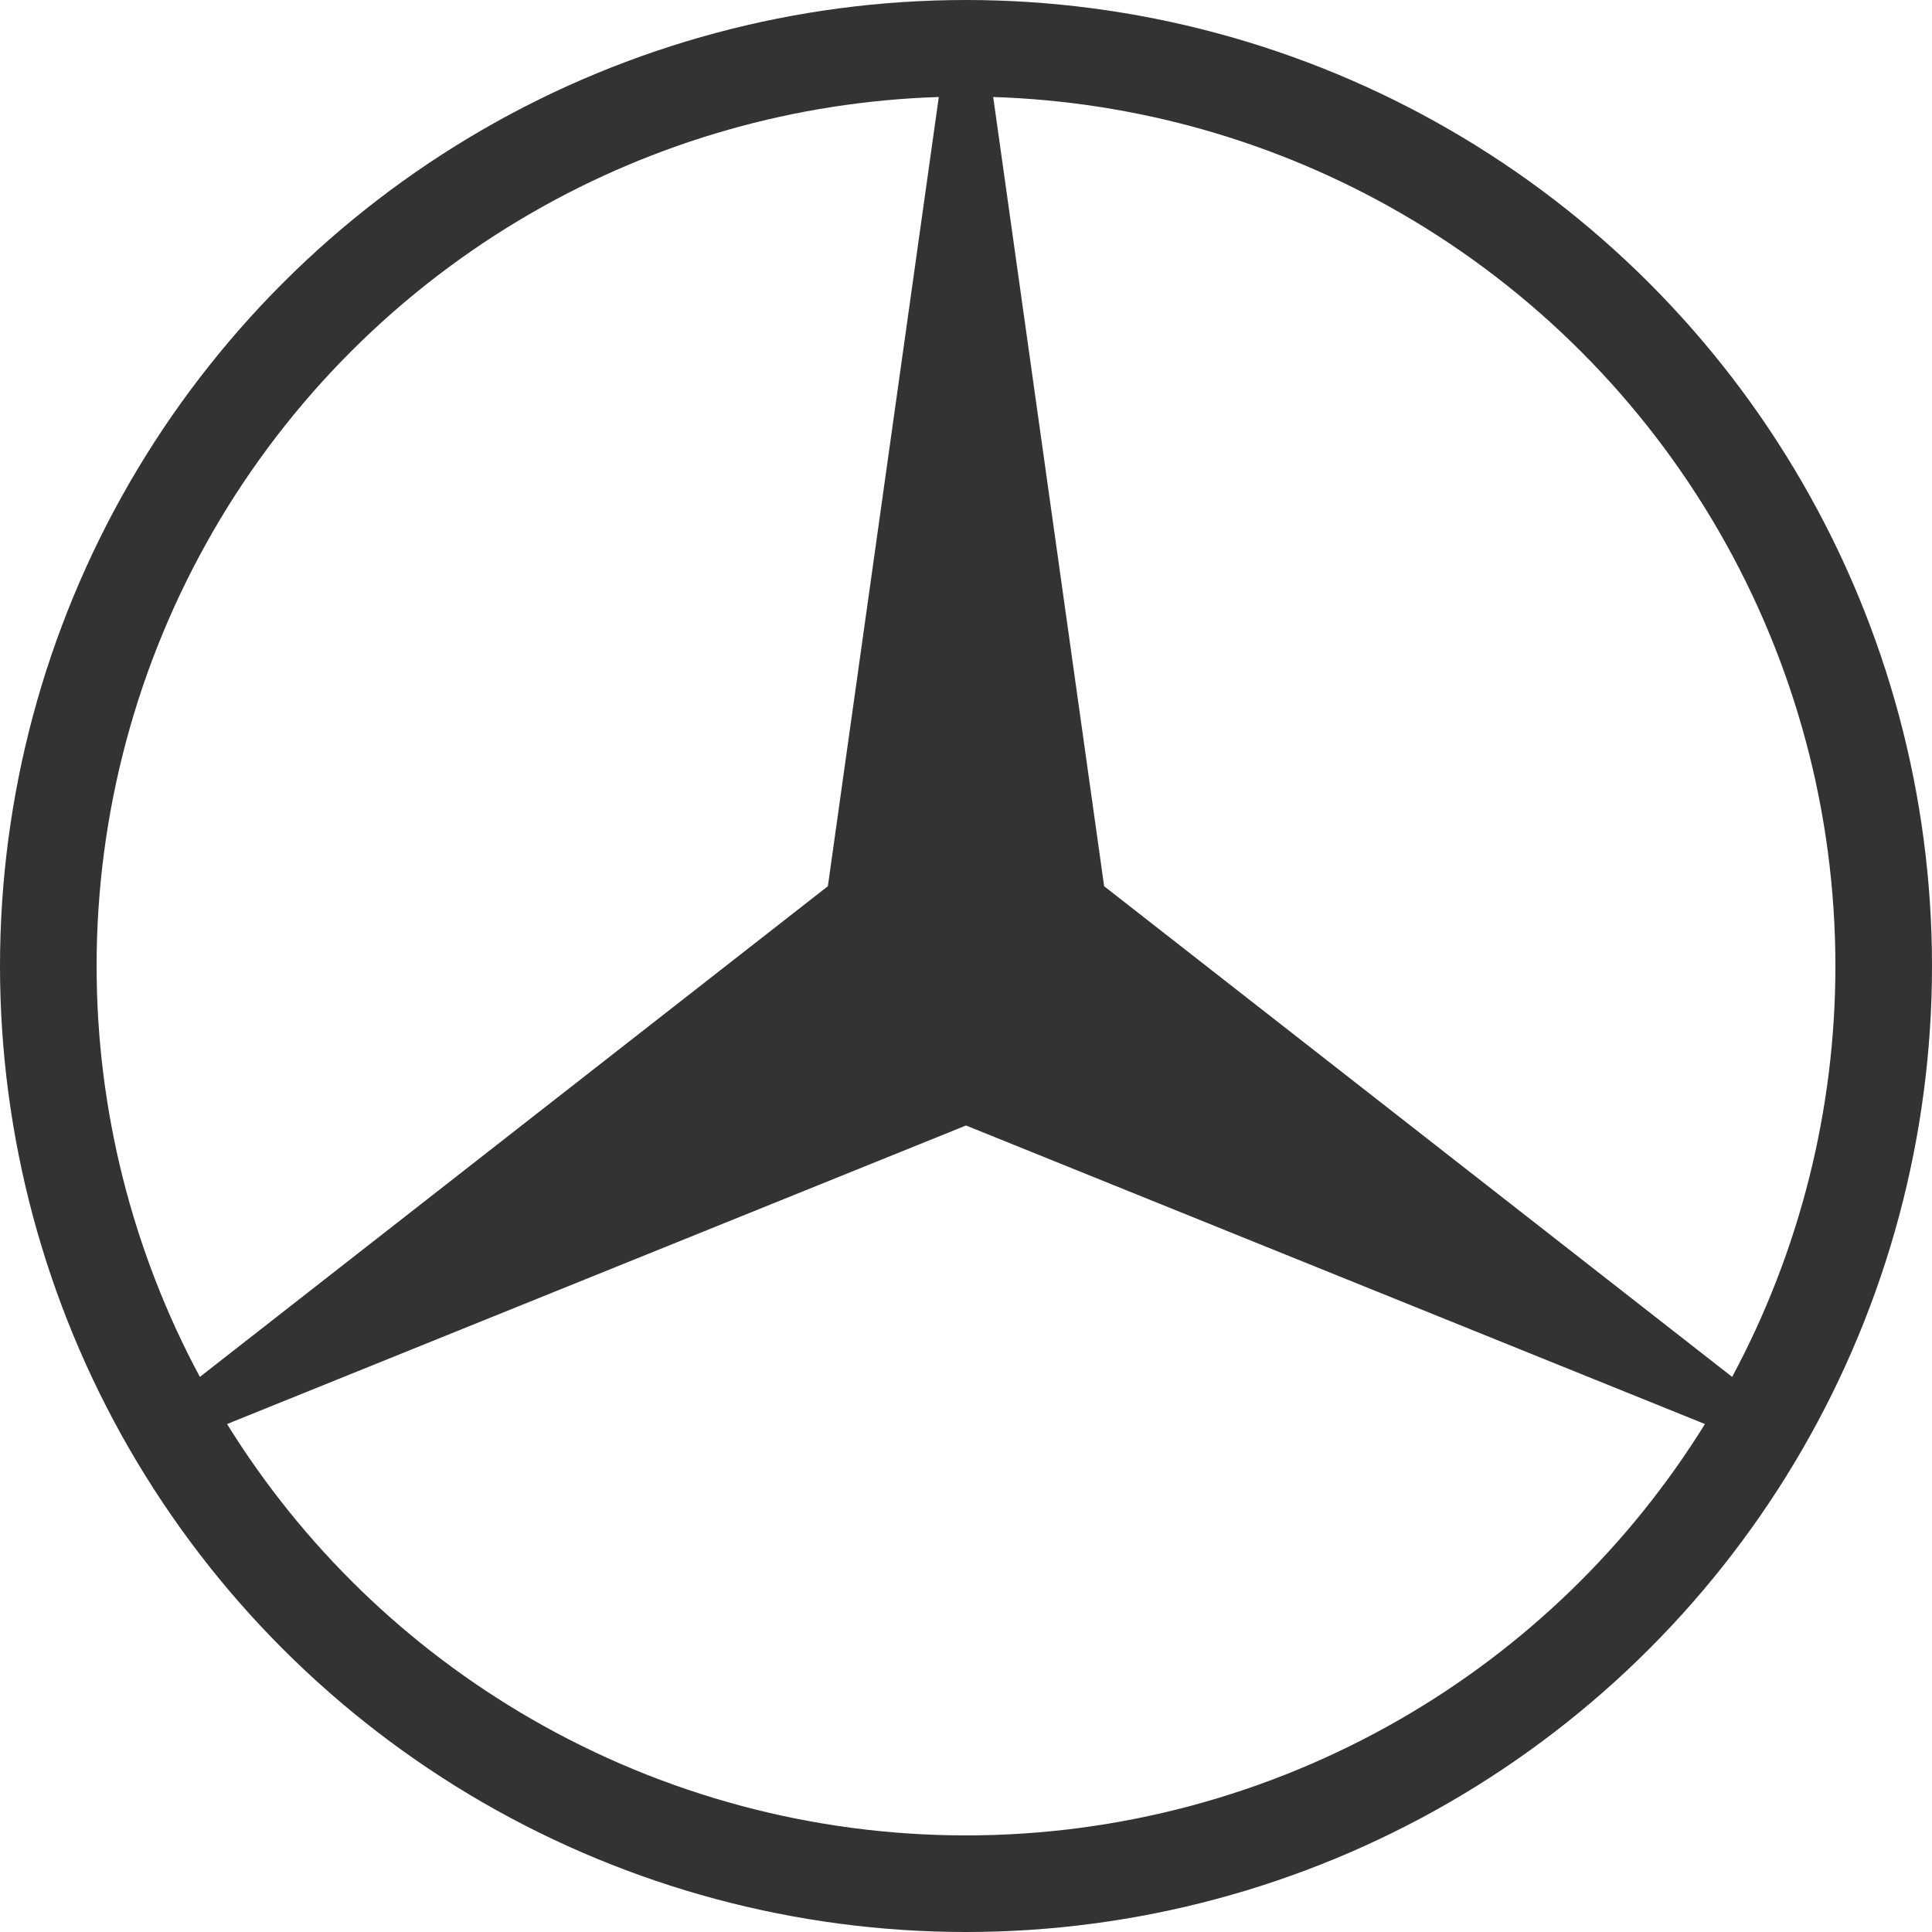 <svg width="38" height="38" viewBox="0 0 38 38" fill="none" xmlns="http://www.w3.org/2000/svg">
<g id="Logos / MB Star" clip-path="url(#clip0_4757_8395)">
<path id="Vector" d="M35.454 9.5C33.787 6.612 31.388 4.213 28.5 2.545C25.612 0.878 22.335 0 19 0C15.665 0 12.388 0.878 9.5 2.545C6.612 4.213 4.213 6.612 2.545 9.5C0.878 12.388 0 15.665 0 19C0 22.335 0.878 25.612 2.545 28.5C4.213 31.388 6.612 33.787 9.5 35.455C12.388 37.122 15.665 38 19 38C22.335 38 25.612 37.122 28.5 35.455C31.388 33.787 33.787 31.388 35.454 28.5C37.122 25.612 38 22.335 38 19C38 15.665 37.122 12.388 35.454 9.5ZM1.9 19C1.9 15.998 2.69 13.05 4.191 10.45C5.692 7.85 7.85 5.692 10.45 4.191C12.895 2.779 15.649 1.997 18.465 1.908L16.283 17.431L3.931 27.082C2.599 24.599 1.9 21.823 1.9 19ZM27.55 33.809C24.95 35.31 22.002 36.1 19 36.1C15.998 36.1 13.05 35.31 10.45 33.809C8.005 32.398 5.95 30.404 4.466 28.009L19 22.137L33.534 28.009C32.05 30.404 29.995 32.398 27.55 33.809ZM34.069 27.082L21.717 17.431L19.535 1.908C22.351 1.997 25.105 2.779 27.55 4.191C30.149 5.692 32.308 7.85 33.809 10.45C35.31 13.05 36.1 15.998 36.1 19C36.1 21.823 35.401 24.599 34.069 27.082Z" fill="#333"/>
</g>
<defs>
<clipPath id="clip0_4757_8395">
<rect width="38" height="38" fill="white"/>
</clipPath>
</defs>
</svg>
